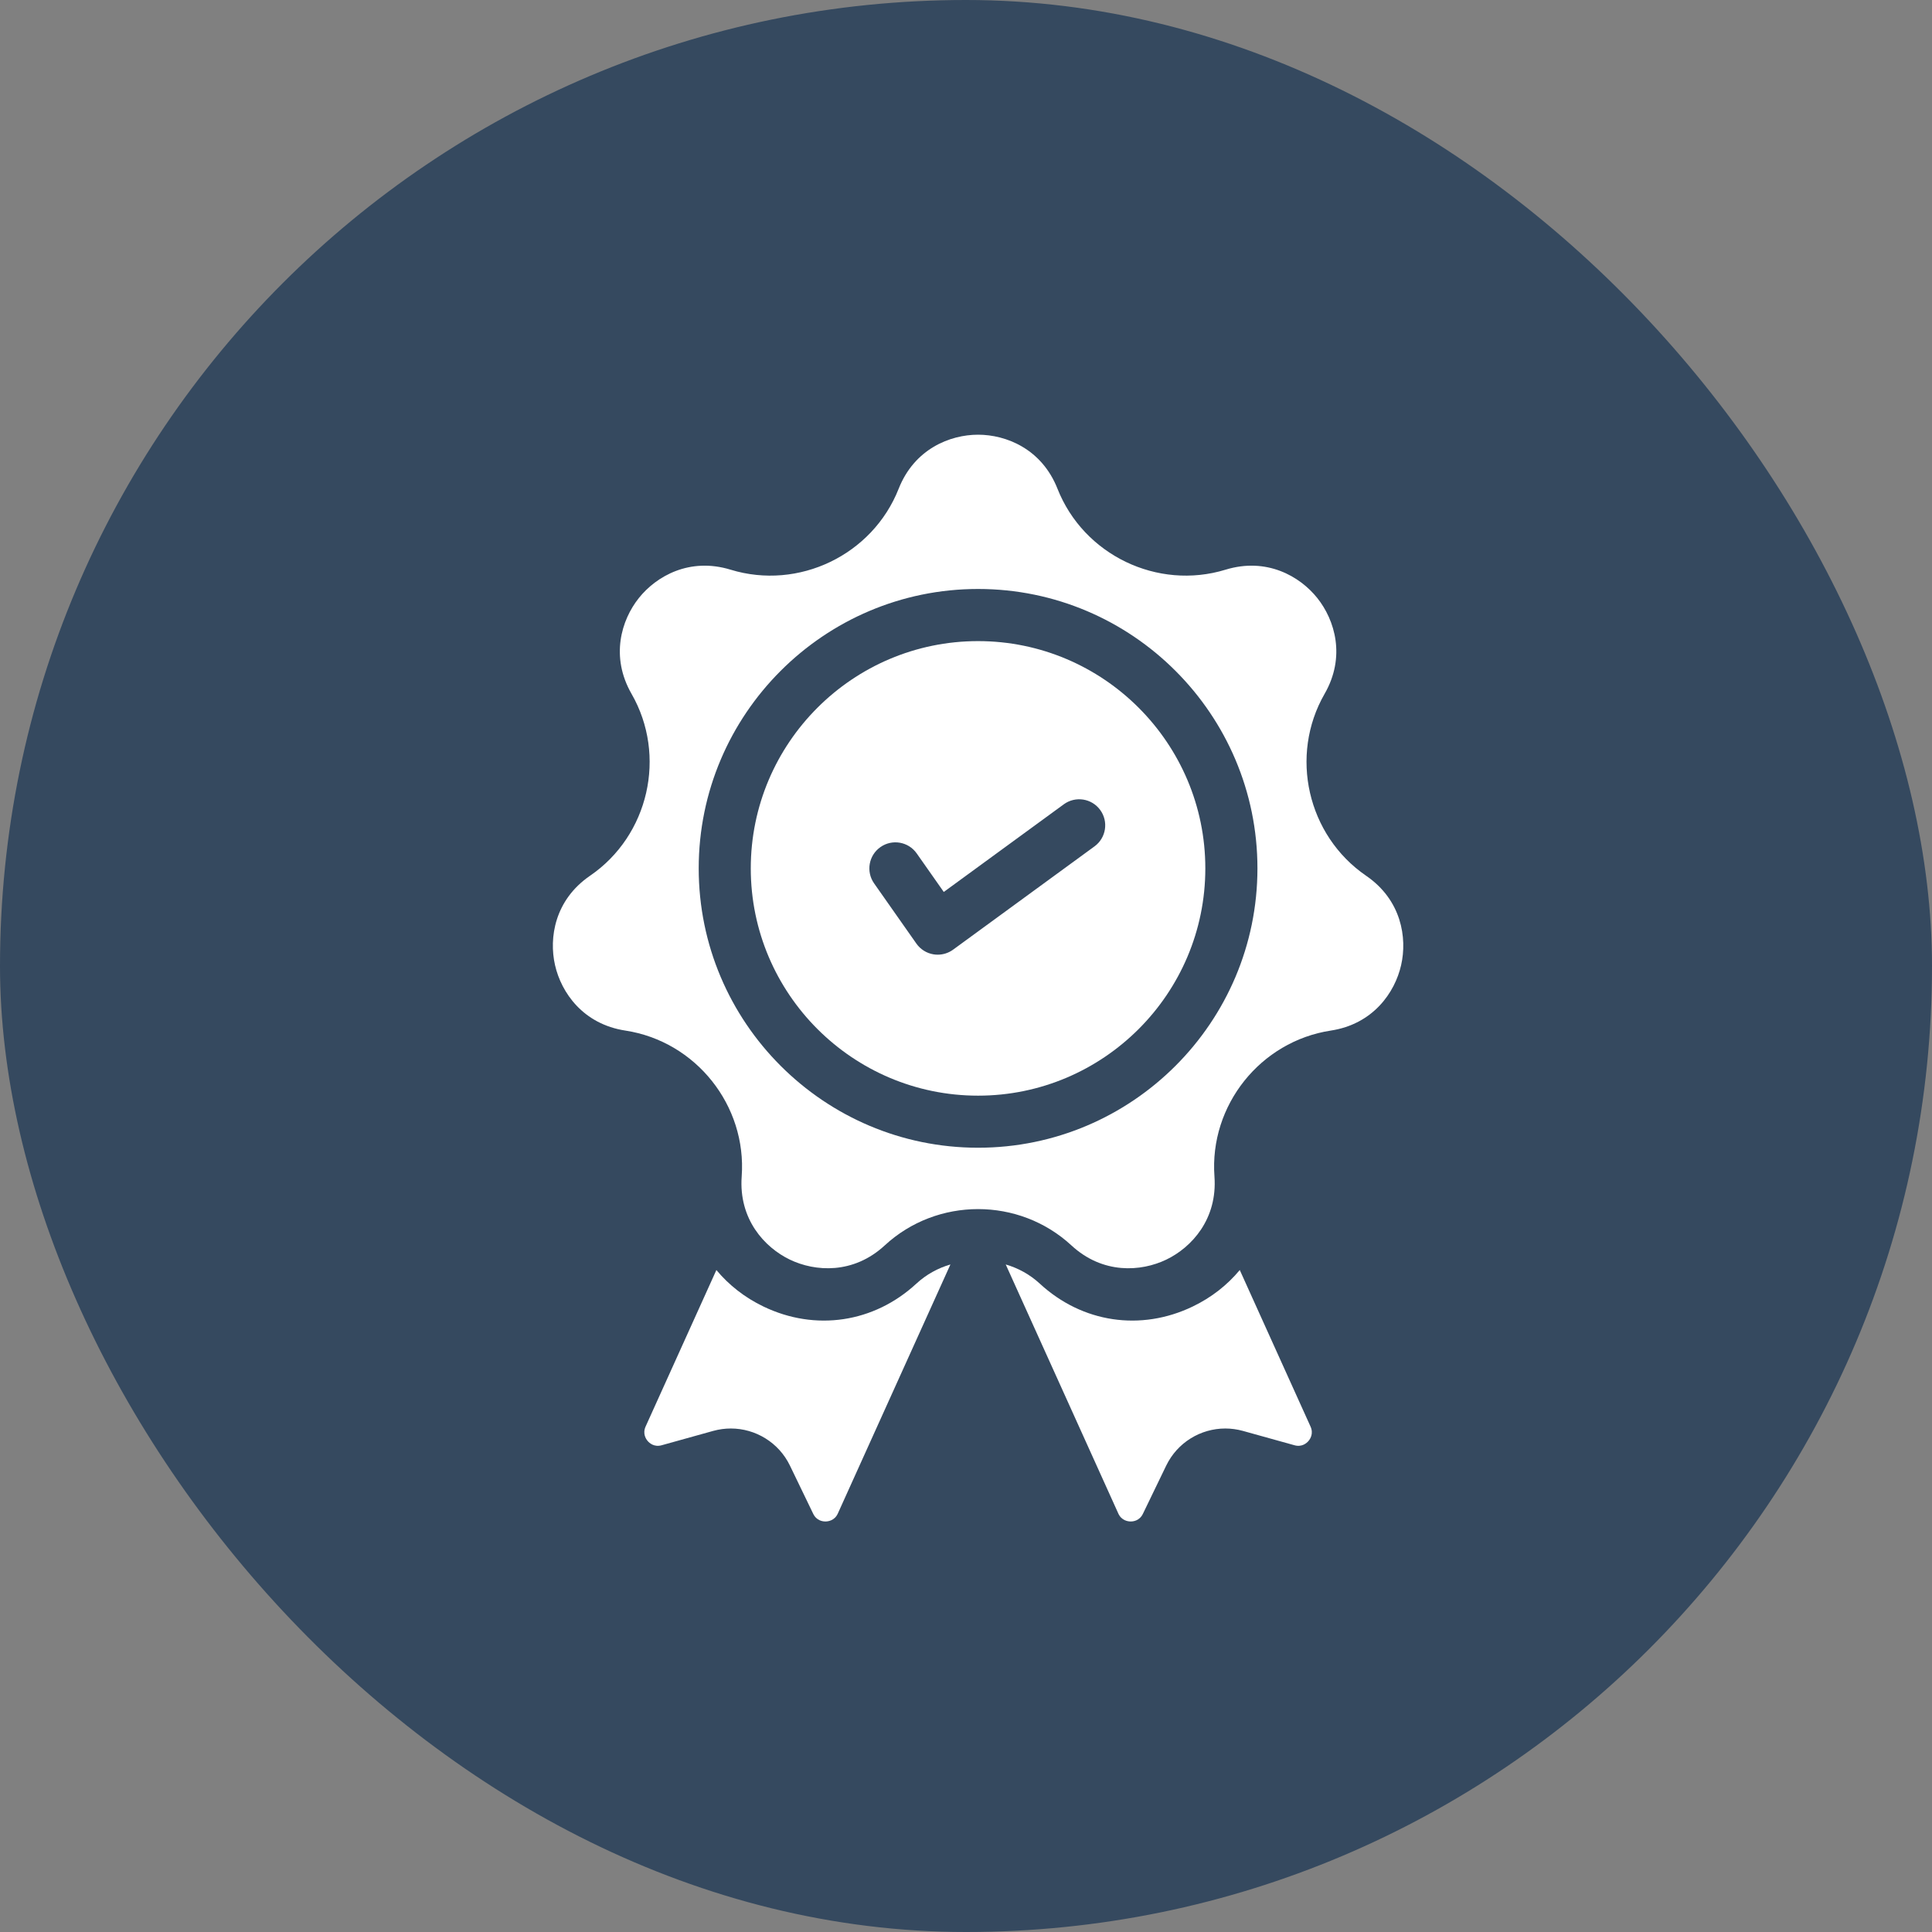 <svg width="80" height="80" viewBox="0 0 80 80" fill="none" xmlns="http://www.w3.org/2000/svg">
<rect x="0" y="0" width="80" height="80" fill="#808080" stroke="none"/>
<rect width="80" height="80" rx="40" fill="#35495F"/>
<g clip-path="url(#clip0_416_4323)">
<path d="M37.945 53.152C36.191 54.773 33.764 55.136 31.612 54.1C30.834 53.726 30.178 53.208 29.664 52.589L26.733 59.07C26.6 59.365 26.749 59.587 26.819 59.669C26.889 59.751 27.086 59.932 27.398 59.845L29.531 59.251C29.774 59.184 30.02 59.151 30.262 59.151C31.284 59.151 32.247 59.73 32.71 60.688L33.673 62.682C33.814 62.974 34.078 63.003 34.188 63.001C34.296 62.999 34.561 62.964 34.694 62.669L39.355 52.359C38.843 52.507 38.358 52.771 37.945 53.152Z" fill="white"/>
<path d="M54.266 59.07L51.336 52.589C50.822 53.208 50.166 53.726 49.388 54.1C47.235 55.136 44.809 54.773 43.055 53.152C42.642 52.771 42.157 52.507 41.645 52.359L46.306 62.669C46.439 62.964 46.704 62.999 46.812 63.001C46.922 63.003 47.185 62.974 47.326 62.682L48.29 60.688C48.753 59.73 49.715 59.151 50.737 59.151C50.98 59.151 51.225 59.184 51.468 59.251L53.602 59.845C53.913 59.932 54.111 59.751 54.181 59.669C54.251 59.587 54.4 59.365 54.266 59.07Z" fill="white"/>
<path d="M56.568 36.263C54.135 34.596 53.379 31.288 54.849 28.73C55.733 27.193 55.273 25.674 54.548 24.765C53.823 23.856 52.444 23.07 50.749 23.589C47.929 24.453 44.871 22.98 43.788 20.237C43.137 18.588 41.663 18 40.5 18C39.337 18 37.863 18.588 37.212 20.237C36.129 22.981 33.071 24.453 30.251 23.589C28.556 23.07 27.177 23.856 26.452 24.765C25.727 25.674 25.267 27.193 26.151 28.731C27.621 31.288 26.866 34.597 24.432 36.263C22.969 37.265 22.724 38.833 22.983 39.966C23.241 41.1 24.142 42.406 25.895 42.674C28.811 43.12 30.927 45.773 30.712 48.715C30.583 50.483 31.657 51.652 32.704 52.157C33.751 52.661 35.335 52.771 36.637 51.568C37.72 50.567 39.11 50.066 40.5 50.066C41.89 50.066 43.28 50.567 44.363 51.568C45.665 52.772 47.249 52.661 48.296 52.157C49.343 51.652 50.417 50.483 50.288 48.715C50.073 45.773 52.189 43.12 55.105 42.674C56.858 42.406 57.759 41.1 58.017 39.966C58.276 38.833 58.031 37.265 56.568 36.263ZM40.5 47.525C34.121 47.525 28.932 42.335 28.932 35.956C28.932 29.578 34.121 24.388 40.5 24.388C46.879 24.388 52.068 29.578 52.068 35.956C52.068 42.335 46.879 47.525 40.5 47.525Z" fill="white"/>
<path d="M40.499 26.547C35.31 26.547 31.088 30.769 31.088 35.958C31.088 41.147 35.31 45.369 40.499 45.369C45.689 45.369 49.91 41.147 49.91 35.958C49.91 30.769 45.688 26.547 40.499 26.547ZM45.322 35.046L39.465 39.324C39.279 39.459 39.056 39.531 38.829 39.531C38.77 39.531 38.712 39.527 38.653 39.517C38.367 39.47 38.113 39.31 37.946 39.073L36.194 36.578C35.852 36.091 35.97 35.418 36.457 35.076C36.944 34.733 37.617 34.851 37.959 35.338L39.08 36.934L44.05 33.304C44.531 32.953 45.206 33.057 45.557 33.539C45.908 34.02 45.803 34.694 45.322 35.046Z" fill="white"/>
</g>
<defs>
<clipPath id="clip0_416_4323">
<rect width="45" height="45" fill="white" transform="translate(18 18)"/>
</clipPath>
</defs>
</svg>
